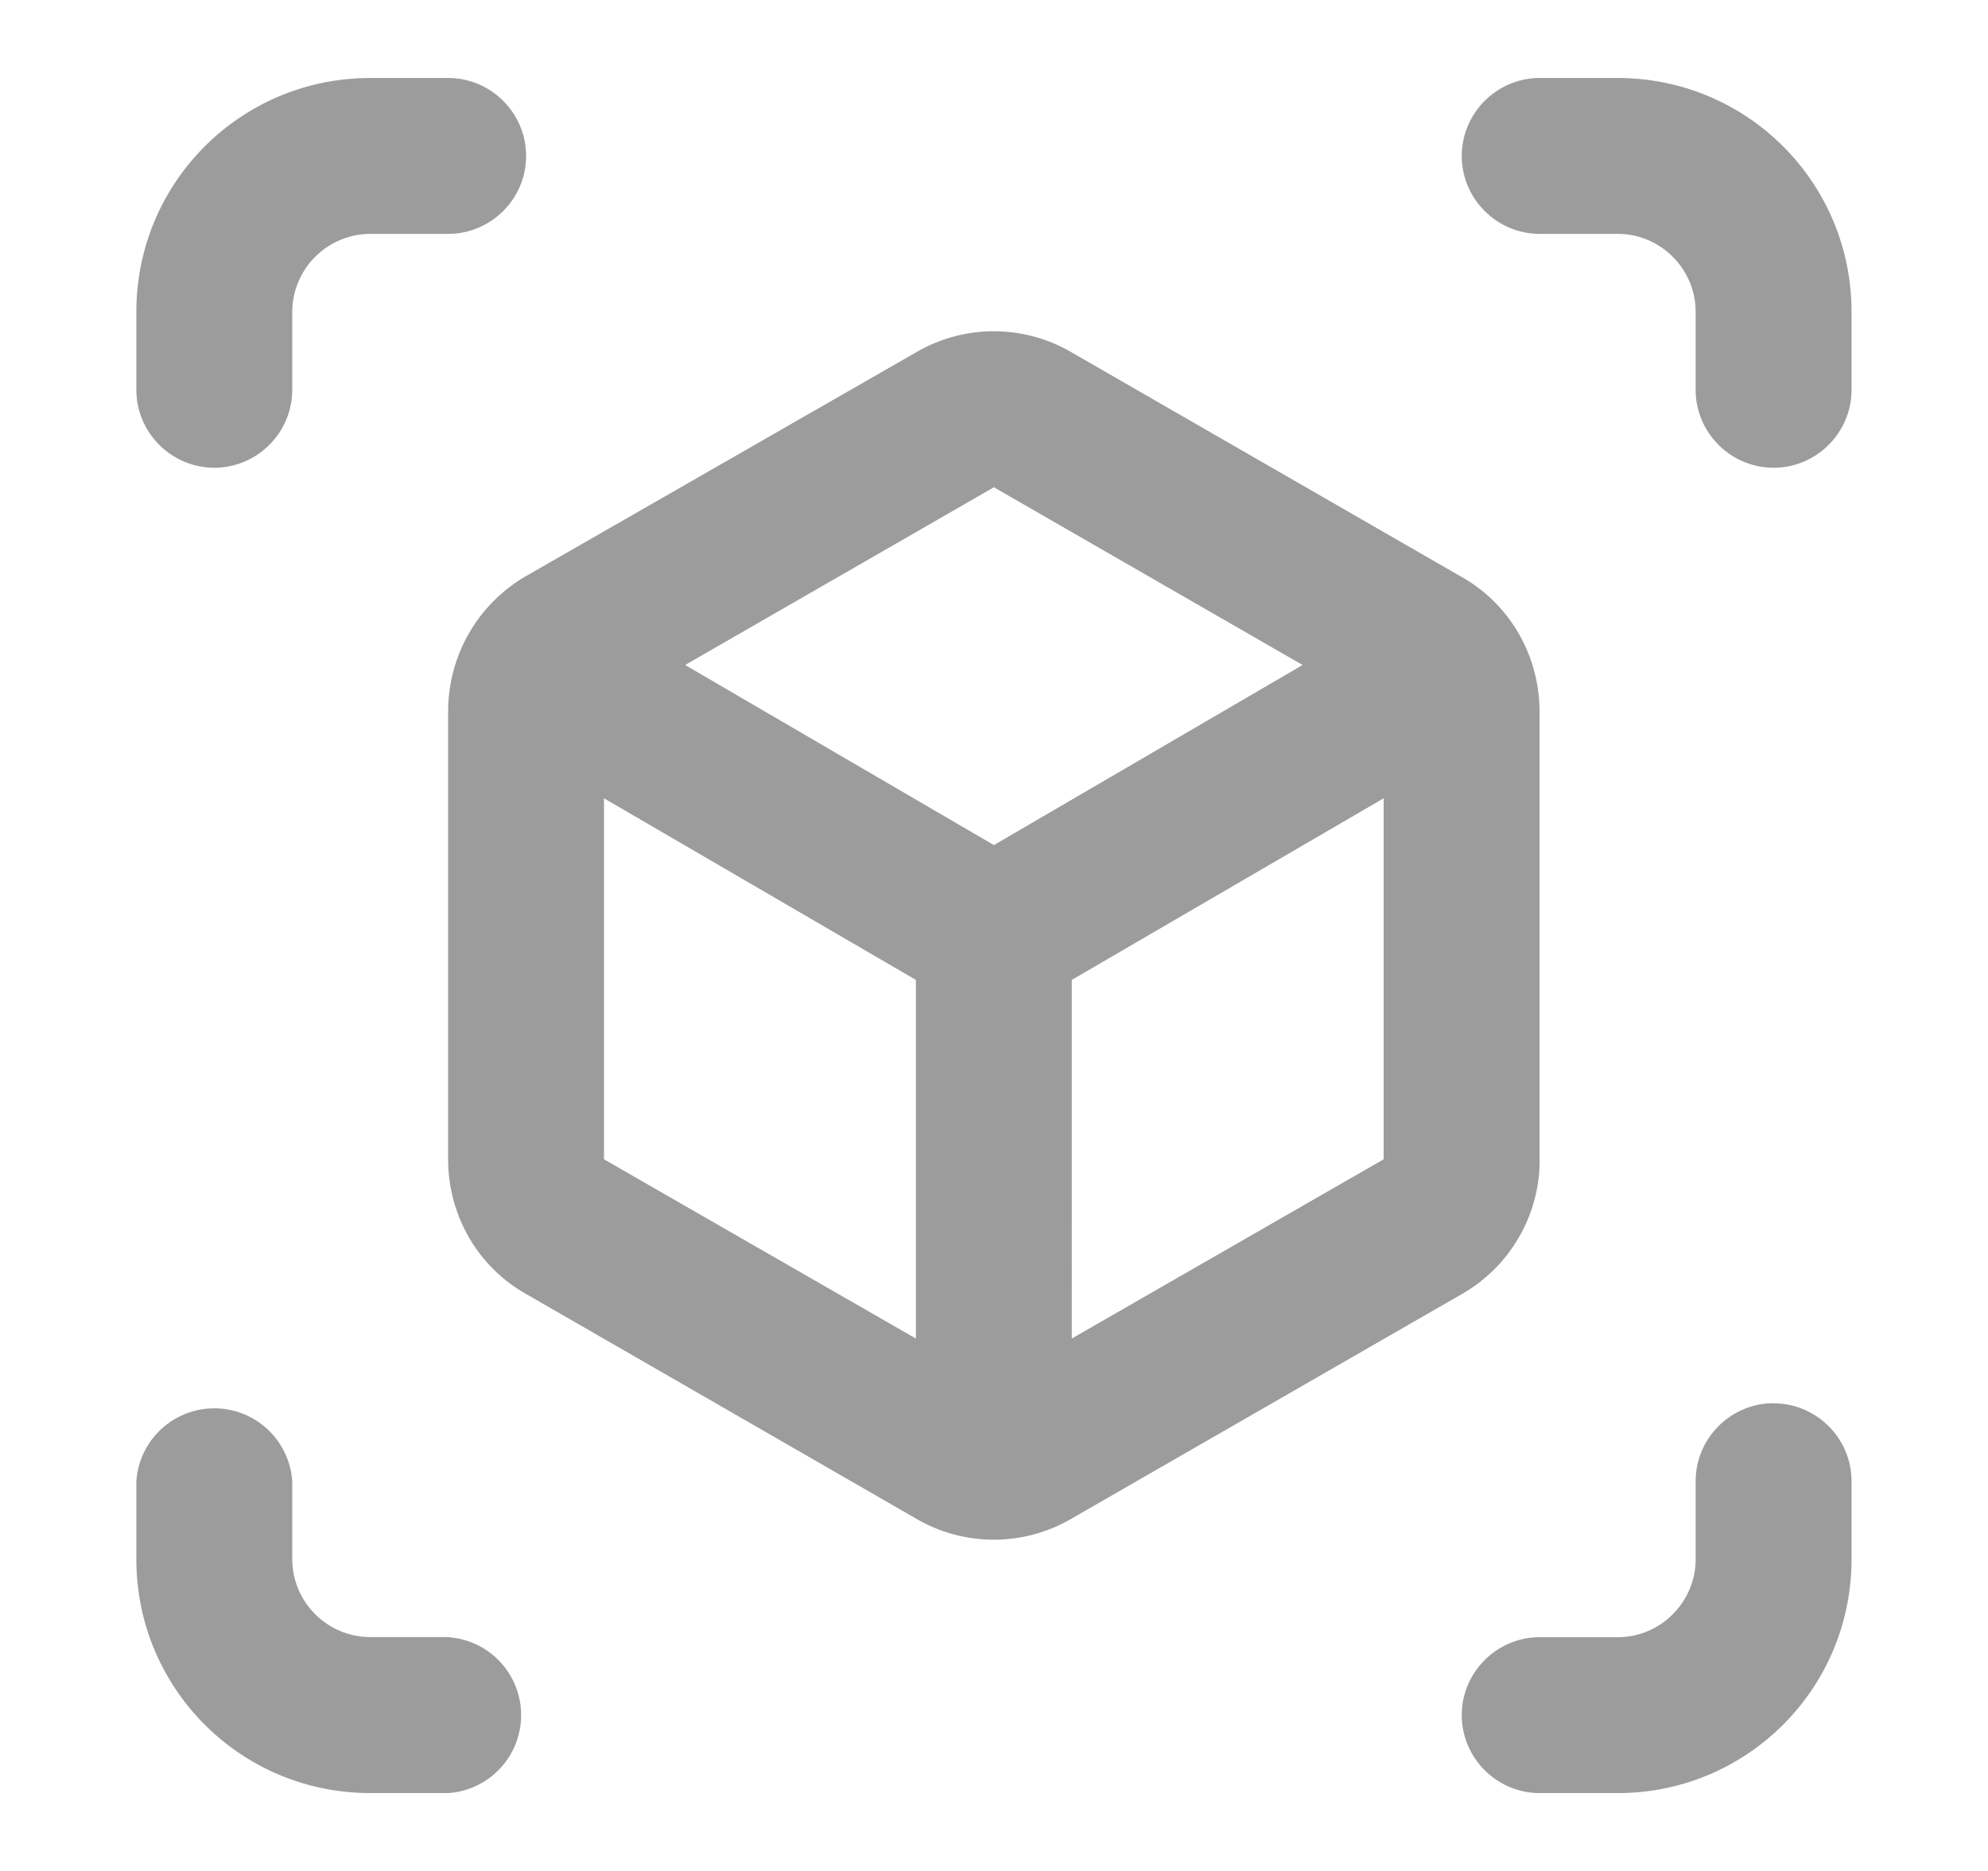 <svg width="17" height="16" fill="none" xmlns="http://www.w3.org/2000/svg"><path d="M1.833 4c.366 0 .666-.3.666-.666v-.667A.67.67 0 0 1 3.166 2h.667c.366 0 .666-.3.666-.666 0-.367-.3-.667-.666-.667h-.667c-1.107 0-2 .893-2 2v.667c0 .366.3.666.667.666zm2 10h-.667a.669.669 0 0 1-.667-.666v-.667a.668.668 0 0 0-1.333 0v.667c0 1.107.893 2 2 2h.667a.668.668 0 0 0 0-1.333V14zm10-13.333h-.666c-.367 0-.667.3-.667.667 0 .366.3.666.667.666h.666c.367 0 .667.3.667.667v.667c0 .366.3.666.667.666.366 0 .666-.3.666-.666v-.667c0-1.107-.893-2-2-2zM15.167 12c-.367 0-.667.3-.667.667v.667c0 .367-.3.667-.667.667h-.666c-.367 0-.667.3-.667.666 0 .367.3.667.667.667h.666c1.107 0 2-.893 2-2v-.667c0-.367-.3-.666-.666-.666V12zm-2.002-2.086V6.087c0-.48-.253-.92-.666-1.153l-3.334-1.92a1.317 1.317 0 0 0-1.333 0L4.499 4.926c-.414.24-.667.68-.667 1.16v3.827c0 .48.253.92.667 1.153l3.333 1.92a1.317 1.317 0 0 0 1.333 0l3.335-1.919a1.32 1.32 0 0 0 .666-1.153h-.001zm-5.333 1.533L5.165 9.914V6.827L7.832 8.38v3.067zm.667-4.22-2.64-1.54 2.64-1.52 2.64 1.52-2.64 1.54zm3.333 2.687-2.667 1.533V8.38l2.667-1.553v3.087z" fill="#9C9C9C"/></svg>